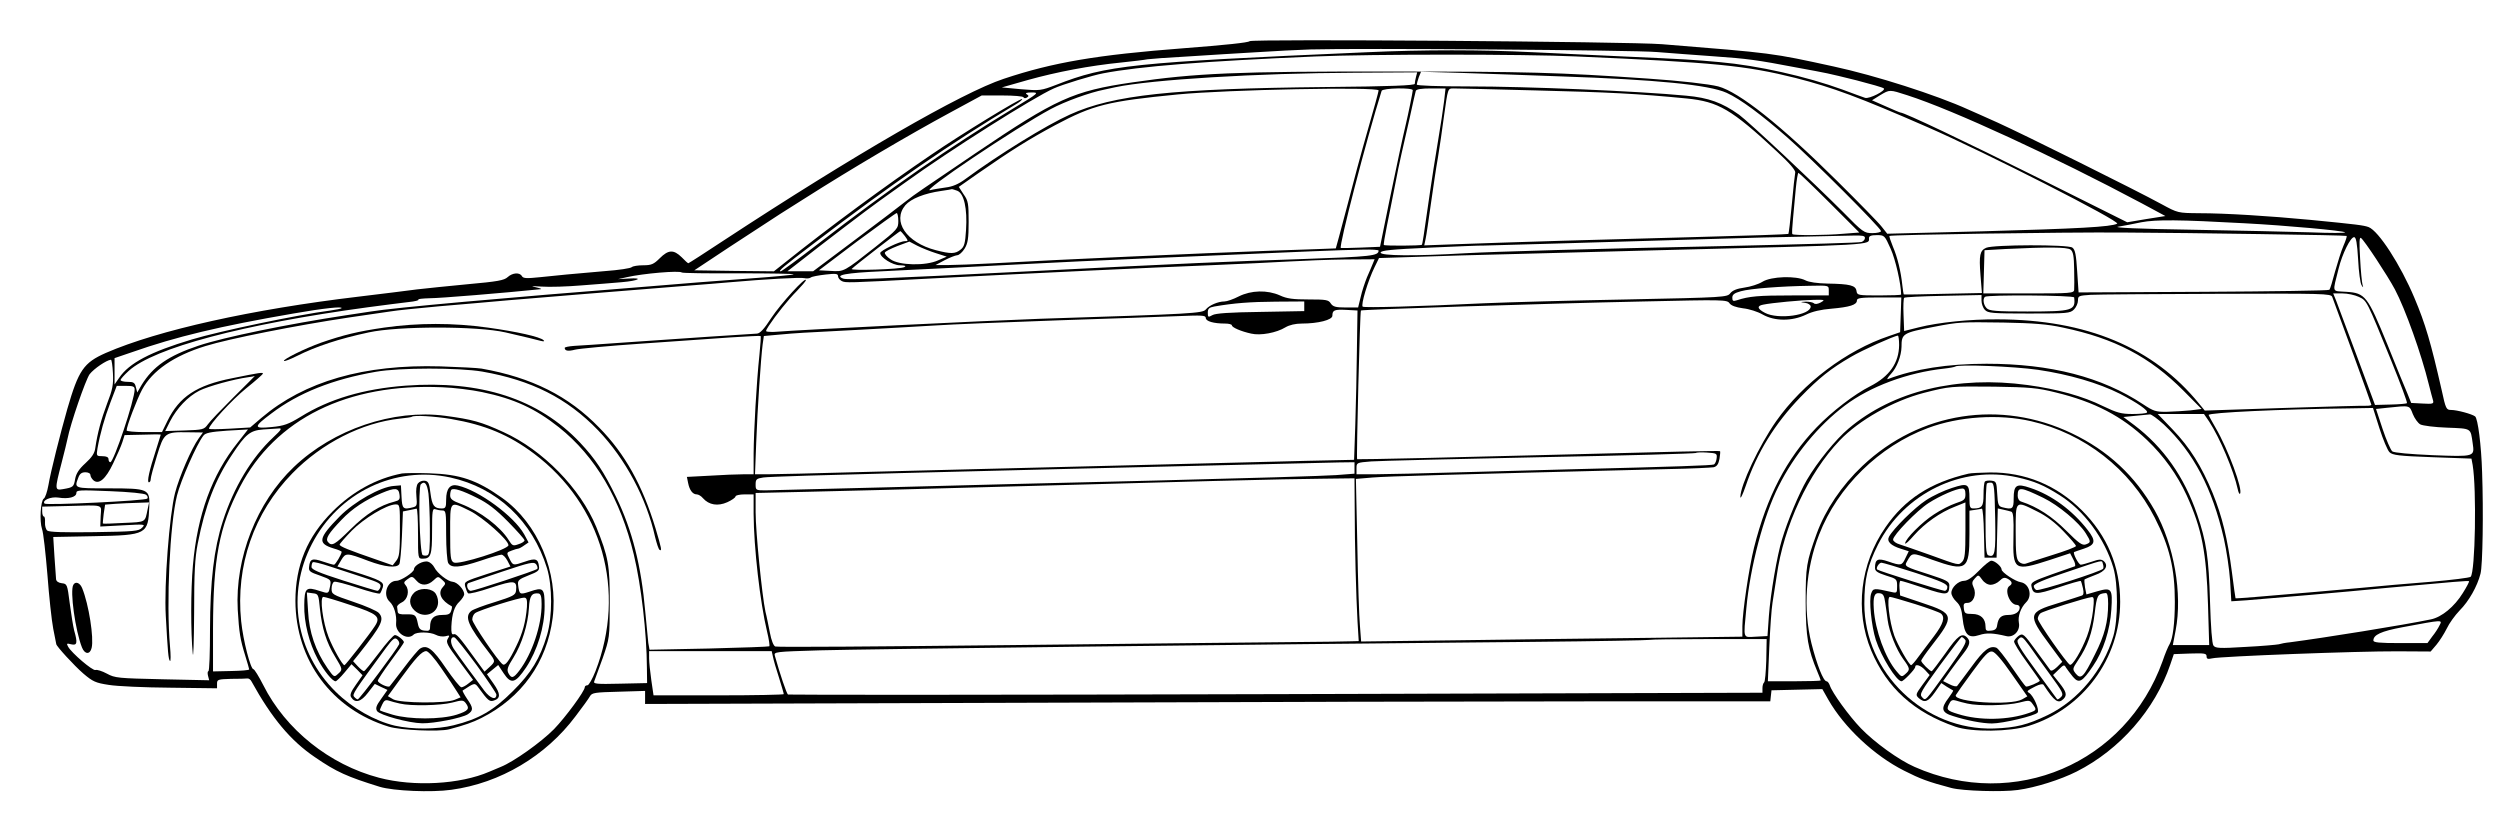 <?xml version="1.0" standalone="no"?>
<!DOCTYPE svg PUBLIC "-//W3C//DTD SVG 20010904//EN"
 "http://www.w3.org/TR/2001/REC-SVG-20010904/DTD/svg10.dtd">
<svg version="1.0" xmlns="http://www.w3.org/2000/svg"
 width="1244pt" height="415pt" viewBox="0 0 1244 415"
 preserveAspectRatio="xMidYMid meet">
<g transform="translate(0,415) scale(0.1,-0.1)"
fill="#000000" stroke="none">
<path d="M6218 3945 c-7 -7 -119 -19 -328 -35 -431 -33 -649 -70 -895 -152
-209 -69 -745 -379 -1393 -804 -95 -63 -175 -114 -177 -114 -2 0 -17 13 -33
30 -40 39 -66 38 -109 -5 -30 -30 -42 -35 -82 -35 -26 0 -51 -4 -57 -9 -5 -6
-65 -15 -134 -20 -176 -15 -224 -20 -320 -30 -69 -7 -86 -7 -93 5 -11 20 -47
17 -71 -5 -17 -16 -51 -22 -196 -35 -96 -9 -211 -21 -255 -26 -44 -6 -174 -22
-290 -36 -531 -63 -998 -167 -1258 -280 -111 -49 -136 -86 -192 -279 -35 -123
-83 -313 -94 -379 -6 -33 -16 -63 -23 -67 -16 -10 -22 -112 -9 -151 7 -18 18
-121 27 -228 8 -107 21 -228 29 -269 8 -40 15 -74 15 -76 0 -10 90 -108 134
-146 48 -41 62 -47 127 -57 41 -7 179 -13 307 -14 l232 -3 0 23 c0 21 5 22 70
24 39 0 75 1 81 2 7 1 16 -6 20 -14 102 -185 196 -296 315 -377 109 -75 162
-98 323 -148 69 -21 258 -29 357 -15 243 33 470 168 618 366 34 44 66 89 72
100 10 17 25 19 143 22 l131 4 0 -33 0 -32 1907 6 c1048 4 2308 7 2799 7 l893
0 3 28 3 27 126 3 127 3 30 -53 c79 -138 228 -278 377 -353 81 -41 118 -55
235 -86 58 -15 253 -21 331 -10 88 12 212 51 293 92 215 109 389 308 465 531
l18 53 81 3 c71 2 82 1 82 -14 0 -13 6 -15 28 -10 39 10 727 36 922 35 l165
-1 29 34 c15 18 38 54 51 80 12 26 41 66 64 90 46 46 88 120 104 183 11 40 15
310 8 505 -4 134 -21 268 -35 278 -16 12 -90 32 -119 32 -24 0 -27 5 -47 98
-54 237 -81 330 -136 460 -69 164 -178 333 -228 352 -25 9 -56 13 -291 36
-201 19 -419 33 -554 33 -104 1 -104 1 -185 45 -126 69 -688 348 -816 406 -63
28 -129 58 -146 65 -158 72 -461 169 -669 214 -312 68 -297 66 -855 111 -159
13 -2040 27 -2052 15z m2027 -54 c66 -5 192 -15 280 -21 171 -12 216 -18 420
-57 157 -29 140 -25 294 -63 69 -18 130 -35 135 -40 11 -11 -72 -53 -93 -47
-9 3 -59 21 -112 41 -181 66 -422 120 -613 137 -133 12 -161 14 -476 28 -135
6 -337 16 -450 21 -261 13 -544 13 -830 0 -1170 -51 -1293 -64 -1544 -162 -76
-29 -81 -30 -175 -22 l-96 9 130 37 c144 40 305 71 465 87 58 6 116 13 130 16
14 2 104 9 200 14 96 6 249 16 340 21 91 6 212 12 270 14 232 7 1613 -3 1725
-13z m-400 -22 c691 -30 841 -45 1090 -107 184 -47 316 -96 655 -244 291 -127
964 -470 945 -481 -29 -16 -195 -25 -672 -38 l-472 -12 -27 34 c-14 19 -115
122 -224 230 -278 276 -486 441 -590 469 -48 12 -188 28 -350 39 -447 31 -602
35 -1285 35 -763 1 -965 -8 -1281 -54 -295 -43 -378 -81 -779 -352 -104 -71
-219 -149 -255 -173 -36 -24 -80 -56 -97 -70 -18 -15 -128 -98 -245 -186
l-212 -159 -64 0 -64 0 49 38 c123 97 350 270 409 312 12 8 70 50 130 93 220
159 638 423 738 467 41 19 195 66 245 75 181 35 512 61 1056 84 272 12 1040
12 1300 0z m-799 -102 c-3 -12 -6 -27 -6 -34 0 -8 -114 -13 -442 -16 -765 -8
-1058 -39 -1274 -137 -118 -53 -356 -200 -519 -320 -35 -26 -65 -39 -100 -43
-27 -4 -61 -9 -75 -13 -60 -16 424 310 600 404 69 37 193 82 265 96 17 4 41 9
55 12 179 38 710 70 1189 72 l313 2 -6 -23z m719 3 c476 -16 739 -42 827 -82
68 -31 172 -108 303 -223 119 -104 465 -450 465 -465 0 -5 -19 -10 -43 -10
-41 0 -47 4 -147 106 -148 148 -467 447 -516 483 -84 60 -152 85 -264 95 -240
23 -794 46 -1082 46 -154 0 -258 4 -258 9 0 5 5 22 10 37 l11 27 207 -6 c114
-4 333 -11 487 -17z m-905 -70 c0 -5 -24 -94 -54 -197 -30 -104 -77 -278 -105
-388 -29 -109 -53 -200 -54 -201 -1 0 -153 -6 -337 -12 -329 -12 -1030 -43
-1365 -62 -93 -5 -197 -9 -230 -9 l-60 0 45 24 c25 13 53 24 63 25 9 0 26 15
37 33 16 26 20 50 20 133 0 91 -2 105 -25 137 l-24 37 97 68 c167 116 252 169
382 239 190 101 262 119 610 153 244 24 1000 39 1000 20z m170 1 c0 -8 -23
-121 -35 -171 -18 -76 -42 -190 -82 -382 l-46 -226 -96 -4 c-53 -2 -98 -3 -99
-2 -11 7 127 539 203 782 5 14 155 17 155 3z m156 -53 c-4 -35 -18 -126 -31
-203 -13 -77 -31 -192 -40 -255 -32 -225 -37 -255 -40 -258 -5 -5 -184 -6
-189 -1 -2 2 5 45 15 94 10 50 28 137 39 195 11 58 26 132 34 165 8 33 26 114
41 180 14 66 28 126 30 133 3 8 28 12 76 12 l72 0 -7 -62z m459 52 c363 -9
501 -16 748 -40 158 -16 222 -53 449 -264 62 -57 94 -94 91 -105 -2 -9 -10
-80 -17 -159 -7 -78 -15 -144 -17 -146 -2 -2 -202 -9 -444 -15 -465 -12 -932
-26 -1204 -36 l-164 -6 7 33 c4 18 15 96 26 173 11 77 26 181 35 230 8 50 22
142 30 205 20 142 19 140 47 140 13 0 199 -4 413 -10z m1846 -24 c230 -74 732
-306 1167 -538 l117 -63 -95 -15 -95 -16 -435 217 c-377 188 -674 329 -693
329 -3 0 -36 14 -74 31 l-68 30 40 25 c49 29 46 29 136 0z m-4448 -65 c-313
-189 -620 -402 -973 -675 -96 -74 -179 -135 -185 -136 -15 0 11 22 165 139
386 295 685 501 1003 691 21 12 36 25 33 27 -6 7 -302 -174 -451 -276 -226
-153 -511 -363 -731 -539 l-53 -42 -198 2 -198 3 175 116 c96 63 210 137 253
165 43 27 99 63 125 79 223 142 511 312 722 426 l155 84 102 0 c57 0 104 -4
106 -9 2 -5 9 -6 16 -2 11 7 11 10 0 17 -9 6 -1 9 25 9 38 0 35 -3 -91 -79z
m4060 -469 l149 -149 -78 -6 c-89 -8 -248 -9 -255 -2 -3 2 -1 37 3 77 4 40 10
108 14 151 4 42 10 77 13 77 3 0 73 -67 154 -148z m-4340 59 c34 -13 51 -89
44 -195 -4 -67 -9 -84 -27 -98 -27 -22 -49 -22 -123 -3 -147 38 -219 144 -152
224 28 32 94 59 179 71 28 4 52 8 53 9 1 0 13 -3 26 -8z m-293 -150 c0 -38 -3
-42 -113 -129 -160 -126 -156 -124 -224 -120 l-58 3 189 143 c105 78 194 142
198 142 4 0 8 -18 8 -39z m6700 -12 c209 -11 491 -37 499 -45 3 -4 -75 -4
-174 0 -99 3 -364 9 -590 13 -260 4 -394 10 -365 15 25 4 77 14 115 22 73 14
190 13 515 -5z m-6667 -64 c17 -24 17 -25 0 -25 -25 0 -123 -47 -123 -59 0
-22 62 -61 98 -61 26 -1 33 -3 22 -9 -18 -11 -272 -19 -262 -9 18 18 238 188
242 188 3 -1 13 -12 23 -25z m6756 10 c228 -3 416 -7 418 -9 2 -2 -5 -24 -16
-49 -11 -25 -29 -83 -42 -129 -12 -45 -24 -86 -28 -90 -3 -4 -286 -8 -627 -10
l-621 -3 -7 105 c-5 82 -10 108 -24 118 -21 16 -394 15 -429 -1 -31 -14 -36
-36 -28 -137 l7 -88 -194 -4 c-106 -3 -194 -4 -195 -3 -1 0 -4 21 -7 46 -7 67
-24 139 -47 192 -11 27 -19 51 -17 53 7 6 861 19 1158 17 157 -1 471 -4 699
-8z m-1979 -19 c0 -8 -8 -17 -17 -20 -15 -4 -227 -10 -710 -21 -632 -13 -1120
-27 -1261 -35 -255 -15 -422 -13 -422 3 0 11 53 16 248 25 136 6 254 11 262
10 18 0 641 18 1105 32 187 6 417 12 510 13 94 2 196 4 228 5 44 1 57 -1 57
-12z m128 -54 c24 -53 52 -177 52 -228 0 -2 -49 -4 -109 -4 -106 0 -110 1
-113 22 -4 28 -32 35 -144 37 -51 1 -93 7 -110 16 -46 24 -171 20 -214 -7 -19
-12 -60 -25 -90 -29 -37 -5 -59 -14 -70 -28 -15 -20 -28 -21 -515 -31 -275 -5
-594 -14 -710 -19 -330 -16 -594 -23 -604 -17 -11 7 26 130 59 197 l22 45 407
13 c223 6 667 18 986 26 1087 27 1045 25 1045 60 0 11 11 15 39 15 38 0 39 -1
69 -68z m2326 -53 c3 -62 11 -119 17 -128 9 -14 10 -14 5 2 -3 10 -9 68 -12
129 -5 82 -4 109 4 104 15 -9 133 -188 169 -256 52 -98 132 -323 168 -470 9
-36 19 -73 22 -83 4 -16 -1 -18 -52 -15 l-57 3 -18 45 c-11 25 -56 135 -100
245 -99 242 -110 257 -205 263 -74 5 -69 -9 -38 116 18 73 59 156 77 156 10 0
15 -29 20 -111z m-7076 31 l53 -17 -42 -18 c-62 -29 -196 -26 -238 5 -18 12
-30 27 -28 33 2 6 30 20 63 33 l59 22 40 -21 c22 -11 64 -28 93 -37z m5645 18
c13 -10 17 -32 18 -98 1 -47 1 -93 0 -102 -1 -17 -19 -18 -226 -18 l-226 0 3
108 3 107 105 6 c206 10 306 10 323 -3z m-3443 -5 c-1 -26 -34 -30 -380 -42
-362 -12 -578 -21 -1360 -61 -755 -38 -906 -44 -925 -36 -44 17 13 28 191 36
104 5 232 12 284 14 52 3 228 12 390 20 162 9 448 22 635 30 933 40 921 40
1088 44 42 1 77 -1 77 -5z m-29 -65 c-5 -13 -18 -43 -29 -68 -10 -25 -25 -69
-31 -97 l-13 -53 -62 0 c-50 0 -63 4 -74 20 -11 18 -23 20 -111 20 -77 0 -108
4 -142 20 -63 28 -143 26 -205 -5 -27 -14 -59 -25 -71 -25 -32 0 -76 -19 -93
-40 -16 -19 -62 -22 -820 -46 -258 -9 -1198 -55 -1320 -65 -8 -1 -23 -1 -34 0
-18 1 -18 2 -1 29 34 52 97 131 141 175 24 25 44 48 44 53 0 20 -125 -117
-172 -188 -36 -56 -57 -78 -72 -78 -26 -1 -384 -25 -656 -44 -113 -8 -226 -16
-252 -17 -27 -2 -48 -6 -48 -10 0 -15 17 -18 51 -9 19 5 167 19 329 30 162 11
362 25 444 31 81 5 150 9 151 7 2 -2 -1 -43 -6 -93 -15 -141 -28 -380 -29
-492 l0 -103 -52 0 c-29 0 -104 -3 -166 -7 l-114 -6 6 -30 c7 -36 23 -57 43
-57 8 0 22 -8 31 -19 30 -34 74 -41 121 -20 22 10 41 23 41 29 0 5 20 10 45
10 l45 0 0 -97 c1 -168 32 -440 67 -586 9 -37 14 -70 11 -73 -3 -2 -138 -7
-301 -11 l-295 -6 -6 34 c-2 19 -9 88 -15 154 -20 230 -65 407 -145 572 -62
127 -103 189 -180 271 -205 217 -493 311 -869 283 -208 -16 -378 -66 -521
-155 -61 -37 -82 -45 -145 -51 -91 -9 -91 0 0 68 134 102 306 170 519 207 118
21 412 21 530 1 245 -43 422 -132 576 -292 137 -143 241 -338 284 -532 8 -32
17 -60 22 -63 13 -8 10 6 -20 107 -65 214 -152 371 -280 501 -153 158 -337
250 -586 294 -17 3 -109 8 -204 11 -380 11 -677 -74 -892 -257 l-55 -47 -102
-6 c-57 -3 -103 -4 -103 0 0 19 116 145 184 200 45 36 82 69 84 73 3 9 -15 6
-153 -22 -177 -35 -263 -92 -322 -213 l-27 -55 -88 0 c-48 0 -88 4 -88 8 0 21
52 157 77 203 51 95 159 169 315 217 119 37 453 103 713 142 77 11 169 25 205
30 36 6 146 17 245 26 99 8 254 22 345 30 166 14 497 41 860 70 107 8 213 17
235 19 182 16 360 26 378 21 11 -3 26 -1 31 3 6 5 39 11 74 15 52 6 62 4 62
-8 0 -8 8 -19 18 -24 19 -10 23 -10 457 13 522 27 1086 54 1370 65 149 6 329
15 400 19 72 4 196 9 277 10 l148 1 -9 -22z m-3438 -44 c3 -3 131 -5 283 -4
153 0 276 -2 273 -5 -3 -3 -97 -12 -210 -20 -112 -8 -231 -17 -264 -20 -33 -3
-143 -12 -245 -20 -724 -57 -1270 -106 -1385 -125 -33 -5 -89 -14 -125 -19
-285 -43 -607 -109 -732 -151 -150 -50 -227 -104 -283 -195 l-22 -38 -7 27
c-5 22 -12 26 -41 26 -19 0 -35 4 -35 9 0 5 18 25 41 46 126 114 569 232 1189
316 80 11 171 22 203 26 32 3 54 9 49 12 -6 3 20 6 56 7 51 0 366 26 552 45 8
1 -3 5 -25 10 -28 5 -19 6 30 3 39 -3 129 0 200 6 72 5 162 13 200 16 82 7
111 23 33 18 l-53 -3 45 10 c79 18 262 34 273 23z m5707 -89 l0 -25 -182 0
c-169 0 -214 -4 -275 -24 -19 -6 -23 -4 -23 13 0 15 10 23 43 32 46 13 201 25
345 27 92 2 92 2 92 -23z m2505 -32 c24 -63 195 -532 195 -537 0 -3 -10 -5
-22 -5 -13 1 -199 -4 -415 -11 l-392 -13 -28 34 c-227 280 -560 419 -1003 420
-137 1 -294 -15 -393 -40 l-72 -18 -3 80 c-2 44 0 82 3 85 3 4 91 8 195 10
l190 4 0 -28 c0 -15 7 -36 17 -46 15 -16 35 -18 220 -18 190 0 204 1 223 20
11 11 20 31 20 45 0 23 4 24 63 28 34 2 317 4 628 5 532 2 567 1 574 -15z
m132 0 c41 -19 38 -14 163 -321 45 -111 80 -205 77 -208 -3 -3 -40 -6 -82 -7
l-77 -2 -89 240 c-49 132 -96 257 -104 278 l-15 37 46 0 c25 0 62 -8 81 -17z
m-1416 -3 c8 -65 -8 -70 -233 -70 -156 0 -189 3 -202 16 -16 16 -21 46 -9 57
11 11 443 8 444 -3z m-863 -87 l-3 -86 -55 -19 c-212 -71 -429 -235 -562 -424
-84 -120 -178 -319 -178 -377 0 -12 12 12 26 53 57 168 145 311 273 444 93 96
151 142 251 200 55 33 218 106 234 106 3 0 6 -21 6 -47 -1 -89 -48 -156 -144
-205 -78 -39 -191 -126 -267 -205 -149 -155 -247 -343 -311 -598 -25 -100 -58
-323 -58 -391 l0 -52 -472 -6 c-260 -3 -687 -8 -949 -12 l-476 -6 -6 79 c-4
43 -10 225 -13 404 l-7 326 83 7 c70 6 402 15 1475 42 110 2 210 7 222 9 16 4
24 15 29 41 3 19 5 37 3 39 -4 3 -228 -2 -909 -20 -326 -9 -895 -22 -897 -20
-4 2 14 736 19 740 5 5 887 34 1407 45 396 9 415 9 427 -9 9 -12 31 -20 67
-25 30 -3 74 -17 98 -31 60 -34 146 -34 215 -1 32 16 76 26 127 30 91 8 127
19 127 41 0 12 18 15 110 15 l111 0 -3 -87z m-398 62 c-15 -8 -29 -10 -34 -4
-6 5 -24 8 -40 8 -31 -2 -31 -2 -3 -6 15 -2 27 -11 27 -18 0 -44 -162 -66
-227 -32 -39 20 -42 35 -10 41 42 9 192 23 252 24 56 1 58 0 35 -13z m-2570
-19 l0 -24 -217 -4 c-154 -2 -225 -7 -240 -16 -21 -12 -23 -11 -23 12 0 20 6
26 33 31 99 17 177 23 305 24 l142 1 0 -24z m-4791 -10 c-2 -2 -26 -7 -54 -11
-164 -21 -554 -103 -690 -144 -207 -62 -313 -118 -362 -191 l-23 -33 0 65 0
66 88 30 c216 76 436 129 802 192 149 26 250 37 239 26z m5053 -206 c-1 -107
-5 -274 -8 -371 l-6 -177 -232 -5 c-127 -3 -521 -13 -876 -22 -355 -9 -715
-18 -800 -20 -85 -2 -333 -8 -550 -14 -217 -6 -424 -11 -459 -11 l-64 0 6 158
c6 165 23 418 32 488 l6 42 77 7 c87 8 105 9 397 24 116 6 282 16 370 21 88 6
367 17 620 26 253 8 522 18 598 21 118 5 137 4 137 -9 0 -17 40 -28 96 -28 19
0 34 -4 34 -9 0 -10 45 -30 96 -41 46 -11 126 4 170 31 20 12 50 19 82 19 81
0 152 18 152 39 0 28 10 32 70 29 l55 -3 -3 -195z m3513 110 c258 -54 433
-146 600 -314 l90 -91 -55 -7 c-30 -3 -83 -6 -117 -7 -56 -1 -67 3 -120 38
-204 135 -459 201 -778 201 -194 0 -358 -26 -490 -76 -8 -4 -2 8 15 26 29 31
51 89 52 134 0 66 6 70 163 100 123 24 136 24 345 21 150 -3 218 -8 295 -25z
m-9703 -227 c3 -57 -2 -82 -29 -151 -30 -80 -48 -147 -59 -222 -3 -25 -17 -46
-49 -75 -32 -29 -46 -51 -51 -78 -7 -40 -9 -42 -61 -51 -41 -7 -41 -2 -7 129
14 55 28 110 30 122 14 73 90 293 110 321 22 28 84 70 106 72 4 0 8 -30 10
-67z m9578 17 c156 -23 303 -66 410 -120 85 -44 143 -84 133 -93 -3 -4 -36 -7
-72 -7 -56 0 -77 6 -146 39 -101 50 -228 85 -375 105 -350 48 -670 -29 -892
-217 -63 -53 -155 -166 -207 -255 -39 -67 -95 -200 -124 -297 -24 -78 -57
-270 -65 -380 l-7 -100 -57 -3 c-67 -3 -63 -17 -48 143 19 205 86 459 160 605
79 158 198 302 330 402 126 95 311 164 495 184 28 3 52 8 54 10 13 12 292 1
411 -16z m-8978 -137 c-60 -60 -118 -120 -128 -135 -18 -25 -24 -27 -115 -30
l-97 -3 24 48 c34 66 89 124 146 153 44 22 170 57 243 67 17 2 31 5 33 6 1 0
-47 -47 -106 -106z m-492 39 c0 -52 -104 -362 -121 -362 -5 0 -9 7 -9 15 0 10
-10 15 -30 15 -30 0 -31 1 -25 38 13 74 35 152 65 231 l31 81 45 0 c36 0 44
-3 44 -18z m1729 -13 c159 -33 265 -82 382 -175 182 -145 306 -356 373 -634
37 -155 64 -389 65 -562 l1 -77 -135 -3 c-117 -3 -134 -1 -128 12 3 8 22 60
42 115 34 99 35 101 35 275 1 188 -7 229 -67 378 -79 192 -266 383 -462 472
-111 51 -155 63 -290 81 -258 34 -556 -67 -753 -255 -185 -176 -293 -453 -279
-710 7 -116 12 -147 38 -231 10 -33 19 -63 19 -66 0 -4 -40 -7 -90 -8 l-90 -2
0 213 c1 349 30 504 134 705 176 339 535 517 1006 496 58 -2 147 -13 199 -24z
m7831 -2 c193 -47 329 -118 453 -236 85 -81 151 -174 198 -276 76 -167 98
-284 106 -543 l6 -202 -90 0 -91 0 14 73 c35 182 -8 427 -104 597 -98 173
-233 298 -413 384 -353 169 -756 107 -1041 -162 -104 -98 -185 -219 -228 -337
-51 -141 -55 -164 -55 -340 1 -175 11 -235 59 -349 9 -21 16 -40 16 -42 0 -2
-59 -4 -132 -4 l-131 0 7 167 c4 93 11 193 16 223 5 30 14 91 21 135 35 248
157 509 313 673 96 101 266 197 419 237 130 33 131 33 352 31 176 -3 213 -6
305 -29z m1776 -107 c9 -22 26 -46 38 -52 11 -6 71 -14 133 -16 123 -5 116 -1
127 -77 10 -68 11 -68 -198 -60 -113 5 -192 12 -202 19 -8 7 -30 57 -48 111
l-33 100 56 6 c115 12 110 13 127 -31z m-166 -71 c18 -56 40 -109 50 -119 15
-15 46 -19 213 -25 l195 -7 6 -32 c20 -120 13 -533 -10 -556 -5 -5 -94 -16
-199 -25 -104 -8 -264 -22 -355 -31 -91 -8 -187 -17 -215 -19 -279 -24 -400
-34 -401 -32 -1 1 -9 60 -18 130 -22 168 -48 276 -96 394 -55 133 -112 225
-199 316 l-74 77 115 0 115 0 26 -38 c53 -81 122 -244 142 -336 3 -15 8 -26
11 -23 17 17 -59 222 -121 328 -19 33 -35 62 -35 64 0 12 357 29 707 33 l111
2 32 -101z m-1073 19 c149 -141 241 -317 299 -568 13 -58 27 -152 31 -209 l6
-103 76 5 c92 7 487 41 701 62 338 31 402 36 406 33 2 -2 -12 -29 -31 -59 -42
-68 -105 -120 -159 -131 -134 -28 -533 -92 -701 -114 -22 -2 -47 -7 -56 -10
-9 -2 -83 -9 -165 -13 -130 -8 -150 -7 -160 7 -7 10 -13 90 -17 221 -6 217
-18 296 -64 431 -64 187 -168 335 -312 444 l-55 41 60 6 c32 3 65 6 72 7 7 1
38 -22 69 -50z m-8522 27 c169 -29 288 -79 412 -172 340 -255 461 -684 306
-1083 -15 -38 -33 -70 -40 -70 -7 0 -13 -4 -13 -9 0 -20 -96 -150 -153 -209
-65 -66 -202 -163 -265 -188 -20 -8 -46 -19 -57 -24 -146 -63 -374 -76 -549
-30 -247 65 -465 240 -576 461 -22 43 -44 79 -49 79 -14 0 -51 142 -61 239
-28 276 63 540 255 736 146 150 347 252 535 272 30 3 57 7 59 9 10 9 112 3
196 -11z m7862 -11 c265 -61 491 -237 615 -480 74 -145 100 -253 100 -419 0
-105 -10 -183 -26 -210 -7 -11 -23 -49 -35 -85 -182 -508 -738 -746 -1234
-526 -78 34 -200 122 -268 193 -57 59 -143 177 -154 213 -4 11 -11 20 -16 20
-16 0 -48 82 -75 188 -43 172 -29 371 38 542 92 237 299 440 541 530 154 58
355 71 514 34z m-8748 -81 c-107 -100 -196 -248 -250 -416 -45 -139 -63 -298
-64 -539 0 -115 -3 -208 -8 -208 -4 0 -5 -10 -2 -22 l6 -23 -233 5 c-219 5
-236 6 -276 28 -24 13 -50 21 -57 18 -14 -5 -119 85 -136 116 -9 16 -7 18 15
12 30 -7 33 6 15 69 -5 20 -15 81 -22 135 -12 95 -13 97 -40 100 -17 2 -27 10
-28 20 -1 9 -4 60 -8 113 l-6 97 205 4 c261 5 267 9 273 147 3 88 -3 91 -205
91 -171 0 -169 -1 -148 54 7 19 17 26 35 26 15 0 25 -6 25 -14 0 -7 7 -19 15
-26 27 -23 61 6 98 84 19 39 40 87 46 106 l11 35 90 2 c50 2 90 2 90 0 0 -1
-11 -36 -24 -77 -33 -100 -46 -160 -35 -160 5 0 9 7 9 16 0 9 14 61 31 116 35
115 40 119 155 117 l74 -1 -21 -29 c-36 -50 -97 -191 -118 -272 -28 -109 -55
-457 -46 -612 10 -181 13 -217 21 -224 4 -3 4 30 0 73 -19 216 -1 608 35 751
18 73 98 255 131 297 10 14 35 19 118 25 l104 6 -51 -65 c-128 -160 -201 -359
-223 -611 -11 -122 -11 -334 -1 -437 3 -36 6 52 7 195 0 206 4 279 18 350 37
189 87 318 171 443 68 103 90 120 155 125 30 2 65 4 77 5 18 2 13 -7 -28 -45z
m7183 -103 c-1 -13 -7 -27 -13 -31 -9 -5 -187 -11 -709 -24 -74 -2 -306 -8
-515 -14 -209 -6 -419 -11 -467 -11 l-88 0 0 29 c0 29 0 29 73 35 39 3 418 12
841 21 424 8 772 18 775 21 3 3 28 4 56 2 47 -3 50 -5 47 -28z m-1802 -49 l0
-28 -91 -7 c-50 -4 -452 -16 -893 -27 -440 -10 -1048 -26 -1351 -34 -302 -8
-571 -14 -597 -15 -46 0 -48 1 -48 29 0 26 4 30 38 35 20 4 330 13 687 22 358
9 733 18 835 21 210 5 1224 29 1343 32 l77 1 0 -29z m1 -198 c0 -188 7 -440
14 -565 l6 -98 -38 -1 c-21 -1 -153 -3 -293 -4 -140 -1 -773 -8 -1406 -15
-634 -7 -1158 -11 -1166 -7 -9 3 -20 31 -27 69 -7 34 -16 82 -22 104 -17 79
-49 399 -49 495 l0 96 263 6 c144 3 525 13 847 22 1007 28 1539 42 1708 43
l162 2 1 -147z m-6014 65 c8 -6 10 -15 6 -19 -11 -11 -501 -34 -511 -25 -15
16 31 36 69 30 49 -8 89 2 89 23 0 15 16 15 167 9 99 -4 172 -11 180 -18z m8
-70 c-14 -69 -7 -65 -118 -70 -56 -3 -103 -5 -105 -3 -1 1 1 23 4 48 l7 46 51
4 c28 2 77 4 109 5 l59 2 -7 -32z m-234 -36 l-2 -52 113 6 c110 6 113 6 95
-12 -16 -17 -38 -19 -238 -22 -149 -2 -225 0 -234 8 -7 6 -12 24 -11 40 1 17
-1 30 -6 30 -4 0 -8 11 -8 25 l0 24 123 3 c191 5 171 10 168 -50z m11638 -544
c-6 -13 -22 -38 -36 -55 l-24 -33 -135 0 c-106 0 -134 3 -134 13 0 28 38 46
145 66 204 38 199 38 184 9z m-3350 -174 c-2 -58 -6 -107 -11 -110 -4 -3 -8
-15 -8 -28 l0 -23 -2420 -7 c-1332 -4 -2424 -4 -2429 -2 -7 5 -40 102 -65 192
-6 21 -3 21 226 28 213 6 2117 29 3538 42 322 3 587 8 589 10 2 2 134 4 293 4
l289 0 -2 -106z m-4943 19 c3 -16 16 -62 30 -104 13 -42 24 -79 24 -83 0 -3
-146 -6 -324 -6 l-324 0 -11 75 c-6 42 -11 91 -11 110 l0 35 305 0 305 0 6
-27z"/>
<path d="M1912 2520 c-131 -19 -204 -37 -314 -75 -79 -28 -192 -84 -185 -91 3
-3 31 8 63 24 98 49 210 86 359 118 147 32 540 32 680 0 91 -21 154 -36 175
-42 16 -4 21 -3 15 3 -17 17 -134 43 -278 63 -172 24 -347 24 -515 0z"/>
<path d="M2000 1794 c-128 -25 -246 -90 -345 -189 -126 -126 -185 -268 -185
-445 1 -296 182 -540 465 -626 59 -18 251 -26 300 -13 79 21 116 34 160 56
201 101 327 278 355 498 29 228 -73 470 -251 597 -127 90 -209 118 -364 123
-60 2 -121 1 -135 -1z m241 -20 c232 -51 408 -216 481 -452 27 -89 27 -240 0
-332 -35 -117 -78 -188 -171 -280 -96 -96 -168 -138 -294 -169 -83 -21 -206
-21 -292 -2 -101 24 -212 87 -295 169 -199 197 -246 488 -118 735 132 256 413
391 689 331z"/>
<path d="M2080 1745 c-8 -10 -11 -32 -8 -64 4 -44 3 -50 -16 -55 -50 -13 -55
-9 -58 52 l-3 57 -35 -3 c-66 -4 -198 -79 -270 -152 -107 -109 -111 -134 -30
-159 22 -6 40 -14 40 -17 0 -12 -31 -64 -38 -64 -5 0 -30 7 -56 16 -52 18 -64
13 -68 -26 -3 -22 4 -27 54 -44 55 -20 56 -21 51 -51 -8 -40 -7 -40 -51 -26
-69 23 -77 16 -78 -69 -2 -87 24 -189 67 -270 30 -57 73 -110 89 -110 4 0 24
19 44 43 l35 42 28 -27 27 -28 -33 -47 c-25 -35 -31 -51 -24 -62 20 -32 49
-24 84 22 l34 44 31 -15 32 -15 -31 -44 c-25 -34 -29 -47 -21 -61 13 -20 158
-60 225 -61 59 -1 197 26 227 45 28 19 28 31 -4 77 -14 21 -24 40 -22 41 61
40 60 40 80 13 46 -63 54 -70 75 -63 35 11 34 34 -1 84 l-33 47 28 23 28 23
27 -41 c37 -56 58 -51 112 29 56 85 92 202 92 304 0 91 -6 97 -75 73 -49 -16
-51 -15 -57 34 -3 22 4 28 52 47 47 18 55 25 52 44 -4 38 -17 43 -68 25 -62
-21 -61 -21 -79 14 -15 29 -15 31 10 40 15 6 30 10 33 10 4 0 18 7 30 16 l22
15 -22 41 c-51 90 -225 218 -330 242 -38 9 -58 -15 -58 -70 0 -39 -3 -44 -22
-44 -38 0 -48 14 -56 76 -6 49 -10 59 -28 62 -11 2 -27 -4 -34 -13z m52 -51
c3 -27 7 -106 7 -175 1 -98 -2 -128 -12 -132 -8 -3 -18 -2 -24 1 -15 10 -23
338 -9 352 19 19 31 4 38 -46z m-144 -6 c3 -23 -1 -28 -25 -34 -72 -18 -141
-61 -217 -136 -80 -79 -95 -88 -114 -65 -14 16 2 42 67 110 54 57 120 100 199
133 69 29 86 27 90 -8z m387 -16 c51 -25 93 -57 153 -118 45 -46 82 -87 82
-93 0 -5 -13 -14 -30 -19 -27 -10 -31 -8 -49 21 -41 66 -142 143 -236 179 -44
16 -55 25 -55 43 0 12 3 25 6 28 11 10 53 -3 129 -41z m-385 -161 c0 -109 -3
-132 -18 -151 l-18 -23 -80 28 c-139 48 -184 66 -184 75 0 4 27 35 60 69 60
61 174 130 218 131 22 0 22 -2 22 -129z m348 97 c66 -33 192 -145 192 -171 0
-21 -248 -99 -272 -86 -16 9 -18 24 -18 149 0 162 -4 158 98 108z m-258 -113
c0 -124 0 -125 23 -125 41 0 47 17 47 138 0 100 2 113 16 108 9 -3 24 -6 35
-6 18 0 19 -8 19 -121 0 -66 5 -129 10 -140 15 -27 56 -24 162 11 49 17 96 30
103 30 8 0 21 -13 30 -30 l15 -29 -116 -37 c-113 -37 -115 -38 -109 -63 4 -14
10 -29 14 -33 4 -5 56 8 115 28 117 38 129 37 124 -15 -3 -22 -14 -28 -106
-57 -56 -17 -109 -37 -117 -44 -35 -29 -17 -71 88 -207 33 -43 33 -44 3 -72
l-25 -23 -46 63 c-80 111 -95 128 -108 123 -9 -3 -12 7 -11 38 3 65 15 101 41
125 12 12 23 29 23 36 0 23 -34 60 -57 62 -24 1 -77 42 -92 72 -6 12 -20 25
-31 28 -23 7 -70 -18 -70 -38 -1 -15 -65 -57 -87 -57 -47 0 -70 -71 -34 -104
22 -20 36 -67 32 -108 -4 -47 56 -87 87 -56 15 15 82 14 111 -1 12 -7 34 -10
47 -7 22 6 23 5 12 -13 -10 -16 -3 -31 57 -111 l69 -93 -23 -18 c-13 -11 -29
-19 -35 -19 -7 0 -41 43 -77 95 -65 96 -94 119 -128 98 -9 -5 -45 -48 -81 -96
-36 -47 -68 -89 -71 -92 -9 -8 -59 16 -59 28 0 5 29 49 65 98 36 48 65 90 65
93 0 10 -32 36 -45 36 -7 0 -43 -40 -80 -90 -37 -49 -70 -90 -74 -90 -4 0 -18
11 -31 25 l-23 25 30 37 c113 143 127 171 98 203 -9 10 -66 35 -126 55 -106
36 -109 38 -109 66 0 16 6 32 13 34 7 3 59 -11 117 -30 57 -19 107 -32 111
-28 4 5 10 18 14 31 7 26 -9 35 -146 78 l-80 25 19 32 c22 37 27 37 135 -4 83
-31 141 -37 154 -16 4 6 10 68 13 137 l5 125 30 6 c17 4 33 7 38 8 4 0 7 -55
7 -124z m-269 -219 c74 -24 86 -30 82 -47 -3 -10 -10 -19 -15 -19 -5 0 -81 23
-169 51 -125 40 -159 55 -159 68 0 10 3 20 6 23 3 4 42 -6 87 -21 45 -15 121
-40 168 -55z m862 43 c-9 -9 -313 -109 -330 -109 -17 0 -26 34 -11 39 7 3 83
28 168 57 138 46 156 50 168 36 6 -9 9 -19 5 -23z m-600 -59 c22 -26 55 -25
84 2 22 21 23 21 43 3 19 -17 19 -19 3 -37 -26 -29 -8 -67 45 -95 2 -1 1 -11
-3 -22 -5 -17 -15 -21 -45 -21 -42 0 -60 -18 -60 -60 0 -17 -5 -21 -27 -18
-22 2 -29 10 -34 36 -9 43 -13 46 -59 45 -28 -1 -40 2 -41 13 -1 7 -2 19 -3
24 -1 6 10 16 24 23 29 14 39 59 19 84 -11 13 -10 17 6 29 24 18 27 18 48 -6z
m-481 -140 c10 -95 32 -167 75 -237 39 -65 39 -65 14 -87 -18 -17 -20 -16 -52
30 -59 86 -91 178 -96 282 l-6 94 29 -4 c28 -3 29 -5 36 -78z m1103 25 c1
-105 -47 -248 -111 -332 -29 -38 -39 -41 -54 -13 -9 17 -5 31 25 78 42 68 72
164 77 247 3 60 14 76 48 72 11 -2 15 -16 15 -52z m-950 -6 c135 -44 151 -58
120 -105 -25 -39 -146 -194 -151 -194 -10 0 -56 82 -79 140 -29 74 -45 200
-26 200 7 0 68 -18 136 -41z m877 -9 c-6 -73 -21 -130 -53 -195 -35 -73 -55
-99 -67 -91 -22 13 -152 205 -152 223 0 12 6 26 14 32 17 14 226 80 246 77 11
-1 14 -12 12 -46z m-636 -186 c-9 -22 -197 -274 -206 -274 -4 0 -12 6 -18 13
-10 12 -3 23 160 245 33 44 42 51 54 41 8 -7 13 -18 10 -25z m386 -104 c54
-74 98 -140 98 -146 0 -30 -30 -20 -60 19 -17 23 -54 74 -83 112 -29 39 -60
83 -70 98 -19 30 -16 62 5 55 7 -3 56 -65 110 -138z m-176 -15 c33 -47 67 -99
77 -115 l19 -30 -29 -12 c-43 -19 -270 -17 -306 2 l-27 16 61 84 c77 106 108
140 130 140 10 0 41 -35 75 -85z m-206 -176 c55 -13 201 -10 260 5 49 13 55
13 67 -2 22 -29 14 -39 -44 -58 -79 -25 -235 -25 -320 0 -35 10 -63 20 -63 22
0 2 5 15 12 29 9 19 16 24 32 19 12 -4 37 -11 56 -15z"/>
<path d="M2060 1200 c-27 -27 -25 -62 3 -88 46 -43 117 -17 117 42 0 19 -8 40
-18 49 -25 23 -78 21 -102 -3z"/>
<path d="M9795 1793 c-189 -44 -317 -127 -413 -267 -126 -181 -153 -416 -71
-613 78 -186 213 -308 419 -379 82 -28 270 -26 365 4 270 84 455 335 455 617
0 176 -64 329 -190 455 -126 126 -284 191 -459 189 -47 -1 -95 -3 -106 -6z
m242 -18 c84 -19 131 -38 210 -88 121 -75 226 -216 269 -362 24 -82 24 -258 0
-340 -50 -169 -174 -319 -326 -393 -102 -49 -158 -63 -268 -67 -345 -11 -645
277 -645 620 0 124 16 191 68 295 129 255 419 396 692 335z"/>
<path d="M9877 1754 c-4 -4 -7 -33 -7 -65 0 -59 -7 -69 -51 -69 -16 0 -19 7
-19 48 0 76 -7 80 -87 54 -38 -12 -96 -39 -129 -61 -57 -37 -162 -141 -184
-181 -13 -24 8 -45 60 -61 l38 -12 -16 -33 c-18 -39 -22 -40 -86 -18 -52 18
-66 12 -66 -32 0 -16 12 -24 55 -38 53 -16 55 -18 55 -53 0 -33 -1 -35 -27
-29 -89 20 -92 20 -102 -7 -12 -31 1 -162 23 -231 27 -84 103 -206 128 -206
10 0 68 60 68 71 0 17 27 9 49 -15 l23 -25 -36 -49 c-34 -47 -35 -50 -18 -66
29 -25 46 -19 80 29 l32 46 27 -18 c16 -9 30 -18 32 -19 1 -2 -9 -18 -23 -37
-40 -52 -35 -73 22 -90 68 -22 147 -37 194 -37 54 0 214 38 227 54 11 13 -20
84 -42 98 -14 8 -11 11 32 33 20 10 36 13 40 7 54 -83 73 -96 99 -70 19 19 14
36 -20 79 l-32 40 28 27 c25 25 28 26 37 9 6 -9 21 -29 34 -45 30 -35 46 -26
100 54 51 74 85 180 91 281 7 104 1 111 -69 91 l-55 -16 -7 35 c-3 19 -4 37
-2 40 3 2 27 12 53 22 52 18 68 47 41 70 -12 9 -24 8 -58 -4 -24 -8 -49 -15
-55 -15 -11 0 -41 58 -33 63 2 1 24 9 49 17 57 19 61 38 18 93 -76 98 -179
174 -285 209 -69 24 -83 15 -83 -53 0 -52 -6 -56 -57 -43 -19 5 -22 14 -25 68
-3 57 -5 61 -28 64 -14 2 -29 0 -33 -4z m51 -183 c3 -177 -1 -197 -35 -184
-10 4 -13 43 -13 177 0 95 3 176 7 180 4 4 14 5 23 4 13 -3 15 -30 18 -177z
m-148 120 c0 -26 -5 -31 -48 -45 -27 -9 -76 -34 -109 -56 -59 -38 -143 -122
-143 -144 0 -6 20 12 44 40 53 60 131 115 204 143 l52 21 0 -139 c0 -116 -3
-142 -16 -156 -19 -19 -12 -20 -164 35 -63 22 -130 46 -147 51 -18 5 -33 16
-33 24 0 22 119 145 177 182 56 36 138 72 166 72 12 1 17 -7 17 -28z m387 -18
c76 -37 178 -122 212 -177 26 -42 26 -45 0 -55 -18 -6 -34 5 -98 69 -70 70
-143 118 -223 144 -11 3 -18 15 -18 29 0 46 13 45 127 -10z m-30 -68 c47 -23
90 -56 131 -99 34 -35 62 -68 62 -73 0 -5 -53 -25 -118 -45 -64 -20 -125 -40
-133 -43 -9 -3 -24 1 -33 10 -13 14 -16 40 -16 151 0 157 -3 154 107 99z
m-265 -107 l3 -123 30 0 30 0 3 123 3 122 27 -6 c15 -3 33 -8 40 -10 10 -3 13
-32 11 -123 -4 -170 3 -175 179 -118 l103 34 16 -31 c9 -16 12 -32 7 -34 -5
-2 -56 -20 -114 -40 -90 -32 -105 -40 -102 -57 8 -45 21 -46 135 -8 59 20 109
34 111 32 2 -2 7 -19 11 -37 5 -23 3 -33 -7 -36 -7 -3 -59 -19 -116 -37 -152
-46 -154 -57 -42 -208 l62 -84 -26 -26 c-17 -16 -29 -22 -34 -15 -4 5 -36 49
-71 97 -60 83 -65 87 -85 74 -11 -8 -22 -21 -24 -28 -1 -8 27 -54 63 -103 36
-50 65 -91 65 -93 0 -7 -62 -33 -69 -29 -5 3 -37 47 -71 97 -34 50 -68 93 -76
96 -33 12 -62 -10 -123 -94 -36 -48 -68 -92 -72 -96 -4 -5 -21 -1 -38 8 l-32
16 37 52 c21 29 50 68 66 88 31 40 34 59 16 77 -25 25 -46 10 -107 -78 -35
-49 -66 -90 -69 -90 -9 0 -52 43 -52 52 0 5 23 38 51 74 117 150 114 161 -46
214 l-110 37 -3 36 c-2 20 1 37 5 37 5 0 58 -16 117 -36 115 -38 125 -37 126
13 0 19 -13 26 -99 54 -123 39 -126 41 -112 65 26 46 23 46 125 9 172 -61 186
-52 186 127 l0 117 28 4 c15 2 30 5 34 6 4 0 9 -54 10 -121z m592 -154 c3 -9
4 -19 1 -24 -8 -13 -317 -112 -332 -106 -7 3 -13 12 -13 20 0 10 50 32 163 69
193 65 174 61 181 41z m-931 -45 c129 -42 157 -55 157 -70 0 -11 -6 -19 -13
-19 -14 0 -329 99 -336 106 -8 7 9 34 21 34 7 0 84 -23 171 -51z m-152 -149
c4 -25 9 -63 12 -86 8 -59 43 -146 77 -193 35 -48 36 -53 11 -75 -18 -16 -20
-15 -44 14 -56 66 -106 204 -113 310 -4 62 3 82 29 78 18 -2 23 -12 28 -48z
m1109 -4 c0 -89 -17 -157 -66 -253 -56 -113 -69 -126 -95 -95 -17 22 -17 24
11 66 48 71 71 136 83 233 11 92 14 98 55 102 8 1 12 -16 12 -53z m-960 -2
c63 -20 121 -41 128 -47 22 -18 12 -51 -34 -112 -25 -33 -60 -79 -77 -102 -17
-24 -34 -43 -37 -43 -10 0 -68 102 -84 147 -25 71 -39 193 -22 193 6 0 62 -16
126 -36z m885 -31 c-4 -38 -17 -96 -30 -129 -27 -71 -72 -147 -85 -142 -15 6
-160 213 -160 229 0 9 6 21 13 27 12 11 230 79 256 81 11 1 12 -12 6 -66z
m-636 -147 c9 -10 -10 -42 -85 -147 -119 -165 -111 -157 -130 -138 -14 15 -5
29 88 157 57 78 106 142 109 142 4 0 12 -6 18 -14z m318 -28 c16 -24 63 -88
102 -142 65 -89 71 -100 57 -114 -9 -9 -17 -14 -20 -11 -2 2 -49 66 -105 143
-80 109 -99 141 -90 152 17 21 22 18 56 -28z m-86 -143 l77 -110 -26 -15 c-57
-32 -342 -14 -330 21 2 4 38 56 81 114 63 86 82 106 100 103 14 -2 46 -38 98
-113z m-221 -146 c55 -13 200 -10 258 5 50 13 53 12 67 -8 20 -28 20 -30 -17
-43 -104 -37 -248 -40 -355 -6 -56 17 -60 22 -42 54 7 15 16 18 32 13 12 -4
38 -11 57 -15z"/>
<path d="M9847 1310 c-32 -33 -57 -50 -73 -50 -29 0 -64 -33 -64 -60 0 -12 11
-31 25 -44 19 -18 26 -37 31 -84 9 -81 28 -100 83 -82 36 12 70 10 133 -5 37
-10 72 26 64 66 -6 32 9 75 36 102 33 32 16 93 -27 100 -27 4 -95 49 -95 63 0
15 -34 44 -51 44 -8 0 -36 -23 -62 -50z m59 -70 c13 0 33 9 44 20 16 16 25 18
40 10 22 -12 26 -25 10 -35 -29 -18 0 -95 36 -95 8 0 14 -6 14 -13 0 -22 -23
-37 -56 -37 -36 0 -50 -13 -56 -50 -2 -19 -10 -26 -30 -28 -24 -3 -28 0 -28
20 0 40 -24 63 -67 63 -34 0 -38 3 -41 28 -3 22 1 27 18 27 29 0 47 42 31 76
-10 22 -9 30 6 46 17 19 18 19 36 -6 11 -16 28 -26 43 -26z"/>
<path d="M365 1240 c-18 -29 10 -229 43 -312 14 -35 40 -36 48 -2 12 49 -14
216 -47 297 -11 27 -33 36 -44 17z"/>
</g>
</svg>
